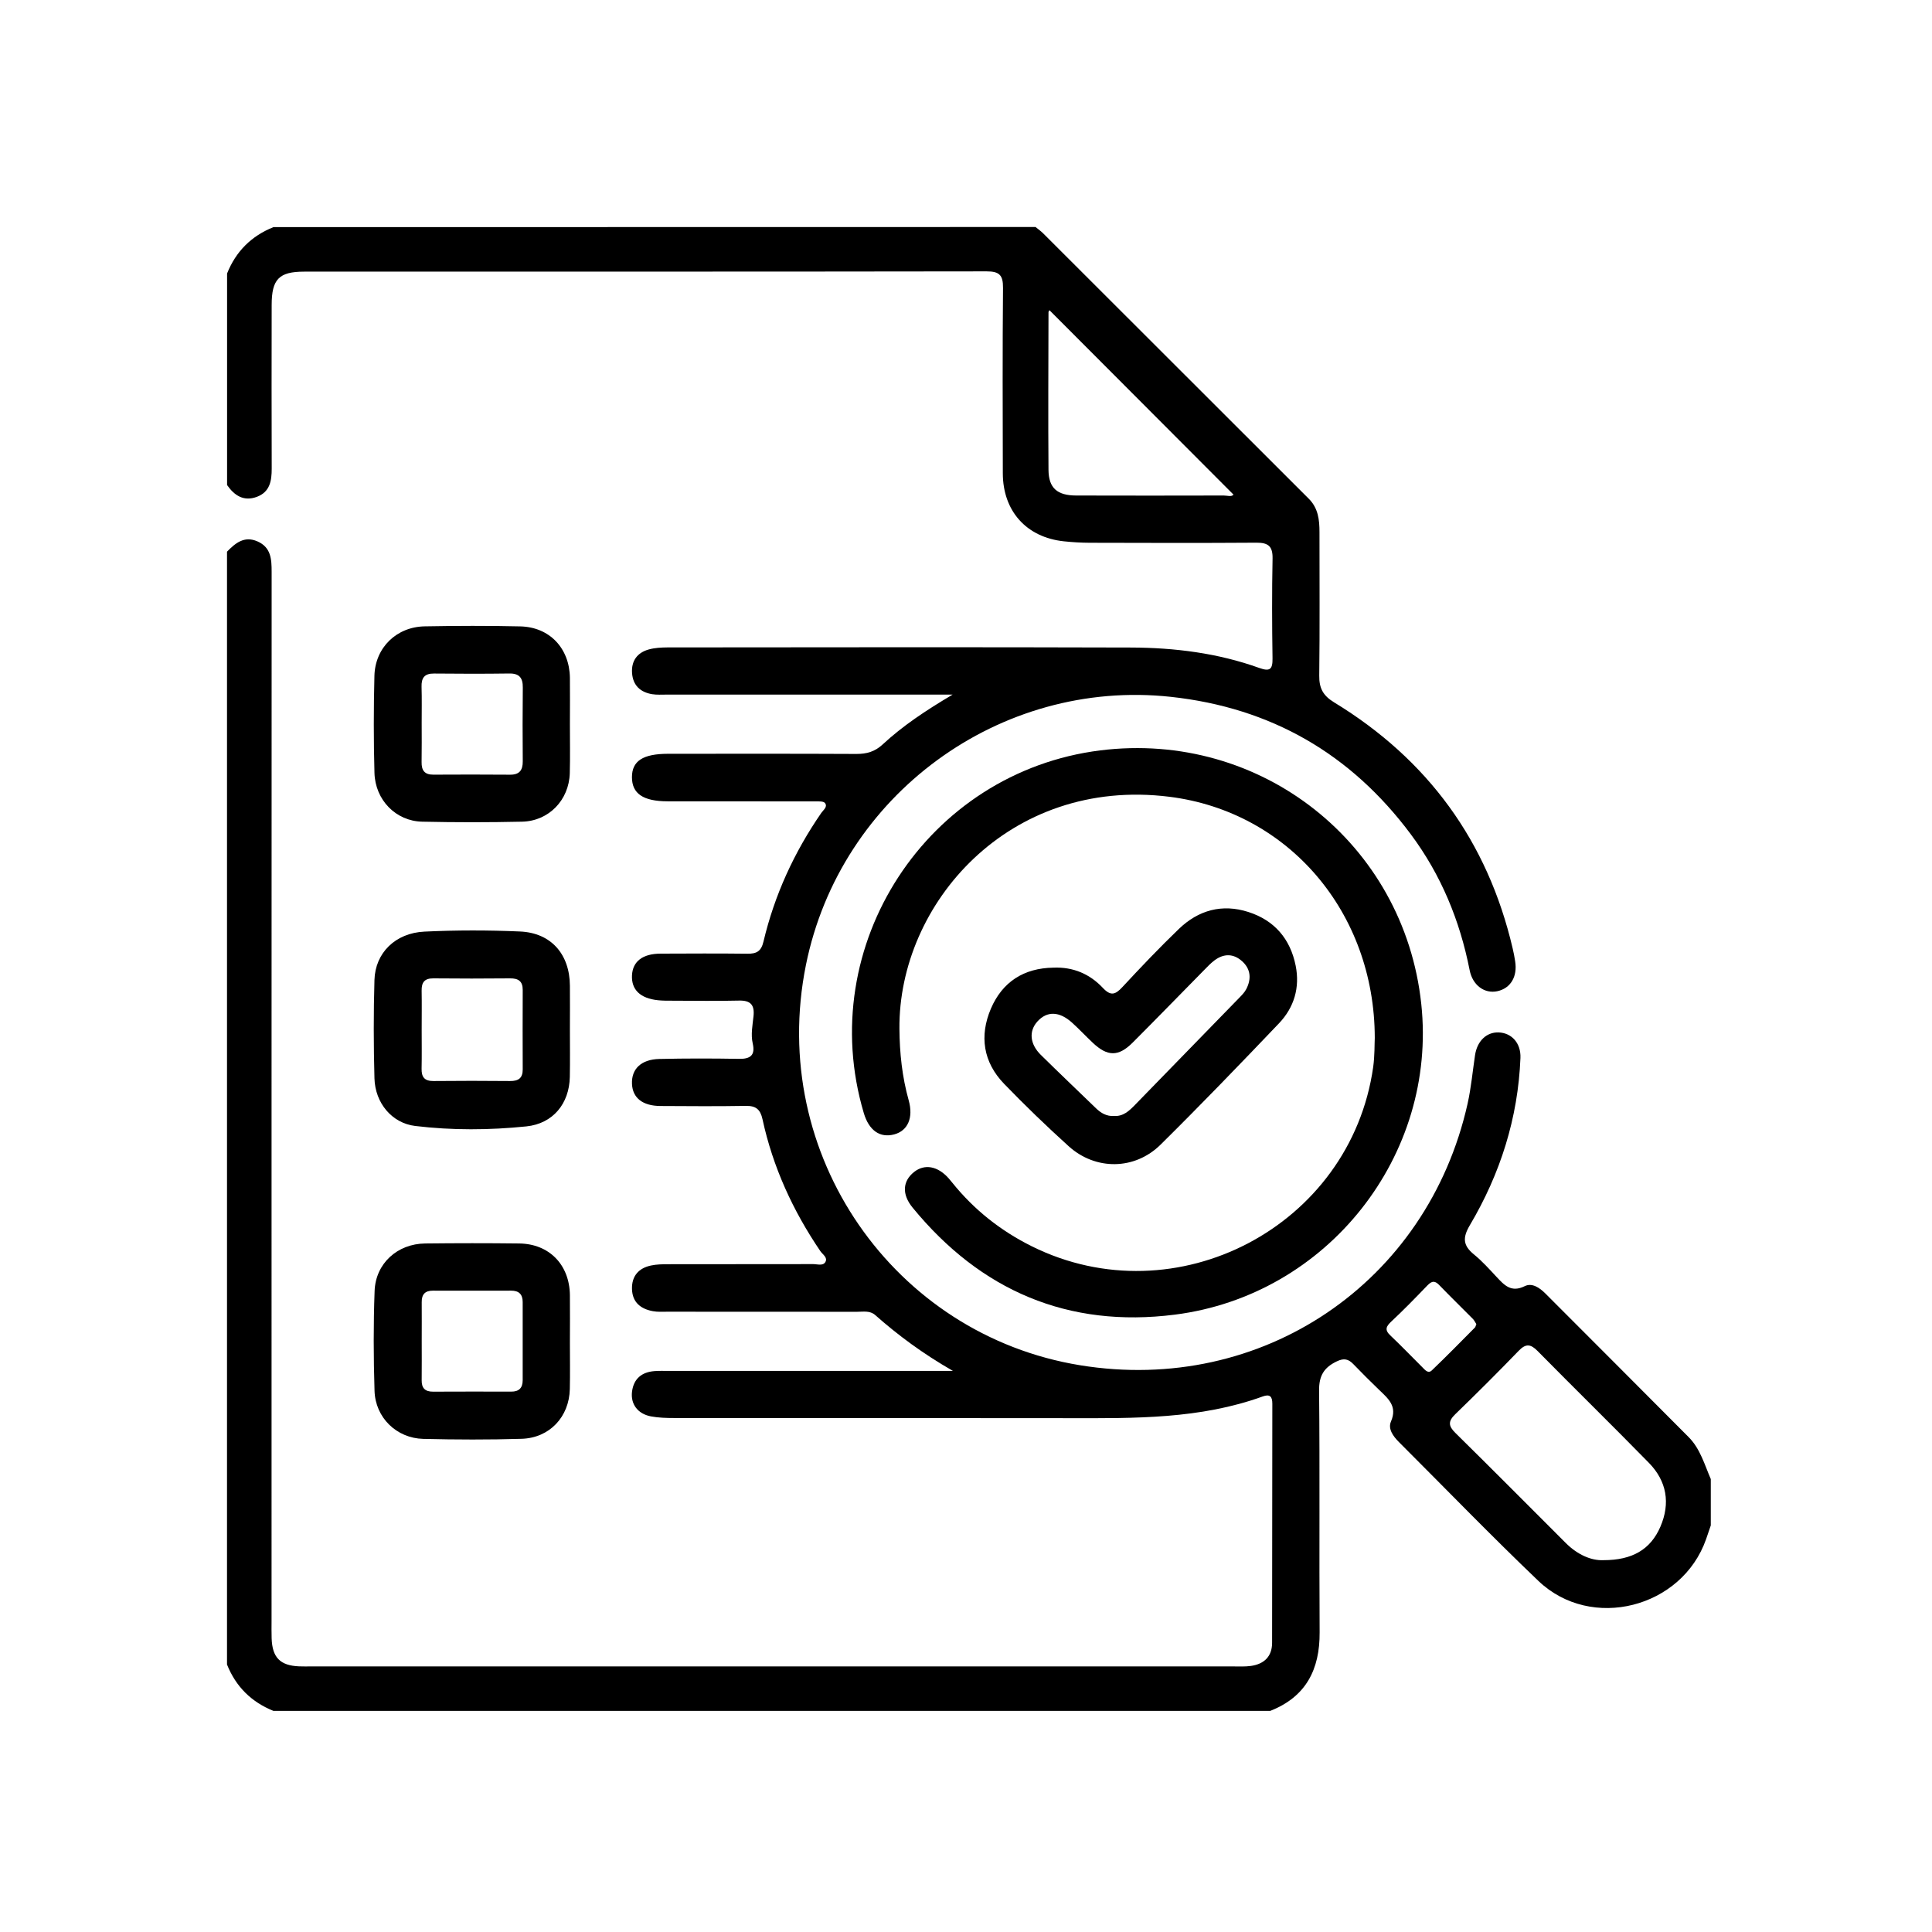 <?xml version="1.0" encoding="utf-8"?>
<!-- Generator: Adobe Illustrator 24.2.3, SVG Export Plug-In . SVG Version: 6.00 Build 0)  -->
<svg version="1.1" id="Capa_1" xmlns="http://www.w3.org/2000/svg" xmlns:xlink="http://www.w3.org/1999/xlink" x="0px" y="0px"
	 viewBox="0 0 500 500" style="enable-background:new 0 0 500 500;" xml:space="preserve">
<g>
	<path d="M268,58.75c0.67,0.56,1.4,1.06,2.01,1.68c22.9,22.88,45.79,45.77,68.7,68.64c2.45,2.45,2.77,5.47,2.77,8.65
		c0,12.37,0.09,24.75-0.06,37.12c-0.04,3.25,0.97,5.17,3.83,6.92c24.25,14.77,39.76,35.98,46.23,63.7c0.26,1.09,0.47,2.2,0.64,3.31
		c0.64,3.98-1.17,7-4.6,7.75c-3.31,0.72-6.41-1.51-7.18-5.45c-2.52-12.83-7.4-24.66-15.21-35.14
		c-15.52-20.84-36.19-32.78-62.13-35.59c-44.17-4.78-85.54,25.33-94.43,69.41c-9.91,49.14,22.85,95.73,70.93,103.57
		c47.14,7.69,89.93-21.35,100.31-67.69c0.92-4.13,1.3-8.38,1.93-12.57c0.55-3.64,2.97-5.98,6.1-5.87c3.35,0.11,5.8,2.75,5.65,6.6
		c-0.62,15.55-5.21,29.98-13.1,43.3c-1.92,3.25-1.76,5.25,1.06,7.55c2.12,1.73,3.98,3.8,5.85,5.81c2.02,2.16,3.8,4.14,7.31,2.4
		c1.9-0.94,3.87,0.44,5.34,1.91c12.37,12.38,24.73,24.76,37.07,37.16c3,3.02,4.1,7.09,5.73,10.86c0,4,0,8,0,12
		c-0.4,1.18-0.8,2.36-1.21,3.54c-6.24,17.83-29.73,23.87-43.39,10.83c-12.28-11.73-24.09-23.95-36.11-35.95
		c-1.49-1.49-2.88-3.4-2.06-5.31c1.74-4.01-0.77-5.97-3.1-8.23c-2.25-2.17-4.46-4.37-6.63-6.62c-1.29-1.34-2.43-1.61-4.27-0.73
		c-3.31,1.58-4.64,3.69-4.6,7.56c0.21,20.86,0.01,41.72,0.14,62.57c0.06,9.61-3.52,16.69-12.77,20.33c-86,0-172,0-258,0
		c-5.7-2.3-9.72-6.28-12-12c0-96,0-192,0-288c2.18-2.23,4.47-4.15,7.88-2.66c3.52,1.54,3.67,4.62,3.67,7.88
		c-0.03,90.5-0.02,180.99-0.02,271.49c0,1.5-0.03,3,0.02,4.5c0.16,4.98,2.19,7.06,7.09,7.27c1,0.04,2,0.02,3,0.02
		c79.62,0,159.24,0,238.86,0c1.5,0,3.02,0.08,4.49-0.13c3.42-0.49,5.48-2.44,5.48-6c0.04-20.62,0.02-41.25,0.06-61.87
		c0-1.92-0.69-2.52-2.48-1.87c-16.21,5.87-33.1,5.65-49.99,5.62c-34.12-0.06-68.25-0.01-102.37-0.04c-1.99,0-4.02-0.06-5.96-0.42
		c-3.42-0.64-5.32-3.17-4.91-6.42c0.43-3.33,2.51-5.04,5.79-5.3c1.24-0.1,2.5-0.05,3.75-0.05c22.75,0,45.5,0,68.25,0
		c1.36,0,2.72,0,5.26,0c-7.82-4.49-14.18-9.21-20.12-14.46c-1.36-1.2-3.08-0.84-4.68-0.84c-16.37-0.02-32.75-0.01-49.12-0.02
		c-1.25,0-2.53,0.09-3.74-0.14c-3.15-0.58-5.3-2.29-5.4-5.72c-0.09-3.35,1.7-5.42,4.93-6.1c1.45-0.31,2.98-0.33,4.47-0.33
		c12.5-0.02,25,0,37.5-0.03c1.08,0,2.52,0.52,3.14-0.53c0.69-1.17-0.71-1.97-1.3-2.84c-7.1-10.45-12.28-21.75-14.96-34.11
		c-0.56-2.56-1.7-3.51-4.31-3.47c-7.37,0.13-14.75,0.07-22.12,0.03c-4.6-0.03-7.19-2.09-7.35-5.71c-0.17-3.86,2.36-6.35,7.07-6.46
		c6.87-0.16,13.75-0.15,20.62-0.03c2.95,0.05,4.25-0.93,3.56-3.96c-0.54-2.37-0.04-4.74,0.2-7.09c0.3-2.89-0.74-4.1-3.74-4.03
		c-5.75,0.14-11.5,0.04-17.25,0.03c-1.25,0-2.51,0.01-3.74-0.12c-4.58-0.48-6.9-2.73-6.72-6.43c0.17-3.61,2.74-5.61,7.39-5.63
		c7.5-0.03,15-0.07,22.5,0.02c2.35,0.03,3.55-0.62,4.14-3.14c2.85-12.04,7.94-23.12,14.97-33.31c0.53-0.77,1.71-1.57,0.94-2.55
		c-0.38-0.49-1.61-0.42-2.46-0.42c-12.75-0.02-25.5-0.01-38.25-0.02c-6.35-0.01-9.24-1.99-9.24-6.25c0-4.19,2.84-6.04,9.33-6.05
		c16.25-0.01,32.5-0.04,48.75,0.04c2.65,0.01,4.77-0.58,6.77-2.43c5.21-4.83,11.11-8.77,18.14-12.93c-2.23,0-3.42,0-4.61,0
		c-23.12,0-46.25,0-69.37,0c-1.25,0-2.52,0.09-3.74-0.1c-3.07-0.49-5-2.26-5.24-5.44c-0.23-3.16,1.32-5.32,4.35-6.15
		c1.54-0.42,3.21-0.51,4.82-0.52c40-0.03,80-0.1,119.99,0.03c11.28,0.04,22.45,1.44,33.15,5.28c2.75,0.99,3.48,0.39,3.44-2.47
		c-0.13-8.62-0.16-17.25,0.01-25.87c0.06-3.19-1.17-4.09-4.17-4.07c-14.37,0.1-28.75,0.06-43.12,0.02c-2.24-0.01-4.5-0.14-6.73-0.38
		c-9.66-1.02-15.77-7.81-15.79-17.6c-0.04-16-0.09-32,0.05-48c0.03-3.28-0.94-4.27-4.25-4.26c-58.87,0.09-117.74,0.06-176.62,0.07
		c-6.5,0-8.39,1.96-8.4,8.59c-0.02,14.12-0.04,28.25,0.01,42.37c0.01,3.22-0.48,6.09-3.89,7.34c-3.38,1.23-5.78-0.37-7.66-3.07
		c0-18.25,0-36.5,0-54.75c2.28-5.72,6.29-9.71,12-12C136.5,58.75,202.25,58.75,268,58.75z M414.96,403.77
		c7.48,0.01,12.2-2.77,14.74-8.64c2.64-6.09,1.66-11.83-2.99-16.57c-9.51-9.72-19.23-19.23-28.78-28.92
		c-1.8-1.82-3.04-1.98-4.89-0.06c-5.37,5.56-10.85,11.03-16.41,16.41c-1.89,1.83-1.82,3.04,0.03,4.86
		c9.6,9.45,19.09,19.02,28.62,28.54C408.27,402.35,411.81,403.92,414.96,403.77z M271.6,80.28c-0.06,0.11-0.25,0.32-0.25,0.54
		c-0.02,13.6-0.11,27.2,0,40.8c0.04,4.7,2.27,6.61,7.17,6.62c12.73,0.04,25.46,0.03,38.19,0c0.92,0,2,0.41,2.52-0.23
		C303.35,112.09,287.52,96.23,271.6,80.28z M382.08,342.68c-0.26-0.39-0.52-0.96-0.93-1.38c-2.89-2.93-5.86-5.8-8.72-8.77
		c-1.43-1.47-2.26-0.66-3.33,0.46c-2.94,3.06-5.91,6.1-9.01,9c-1.35,1.26-1.82,2.16-0.28,3.61c2.81,2.66,5.49,5.46,8.24,8.19
		c0.69,0.68,1.52,1.81,2.5,0.87c3.79-3.62,7.46-7.37,11.15-11.09C381.86,343.41,381.9,343.12,382.08,342.68z"/>
	<path d="M147.49,347.5c0,4,0.07,7.99-0.02,11.99c-0.16,7.19-5.24,12.65-12.47,12.87c-8.48,0.26-16.98,0.23-25.47,0.02
		c-6.93-0.18-12.39-5.51-12.6-12.44c-0.27-8.61-0.3-17.24,0.02-25.84c0.26-7.13,5.9-12.21,13.07-12.29c8.11-0.09,16.23-0.1,24.35,0
		c7.76,0.09,13.01,5.49,13.12,13.34C147.54,339.26,147.49,343.38,147.49,347.5z M109.14,347.12c0,3.37,0.03,6.74-0.01,10.11
		c-0.03,2.05,0.92,2.94,2.95,2.93c6.74-0.03,13.48-0.03,20.22-0.01c2.02,0.01,2.97-0.95,2.97-2.96c-0.01-6.74-0.01-13.48,0-20.22
		c0-2.02-1-2.96-3-2.95c-6.74,0.01-13.48,0.02-20.22,0c-2.04-0.01-2.94,0.97-2.91,2.99C109.17,340.38,109.14,343.75,109.14,347.12z"
		/>
	<path d="M147.49,187.37c-0.01,4.24,0.09,8.49-0.03,12.73c-0.2,6.96-5.43,12.4-12.36,12.55c-8.61,0.19-17.23,0.19-25.84,0
		c-6.81-0.15-12.16-5.6-12.35-12.65c-0.23-8.36-0.22-16.73-0.01-25.09c0.18-7.3,5.71-12.68,13.02-12.81
		c8.24-0.15,16.48-0.18,24.72,0.01c7.58,0.17,12.73,5.64,12.85,13.27C147.54,179.38,147.49,183.38,147.49,187.37z M109.13,187.11
		c0,3.37,0.04,6.74-0.02,10.11c-0.04,2.14,0.76,3.28,3.04,3.26c6.62-0.04,13.23-0.04,19.85,0.01c2.43,0.02,3.31-1.16,3.29-3.46
		c-0.05-6.37-0.06-12.73,0.01-19.1c0.03-2.48-0.88-3.67-3.5-3.63c-6.49,0.09-12.98,0.08-19.47,0.01c-2.48-0.03-3.3,1.13-3.23,3.44
		C109.19,180.87,109.13,183.99,109.13,187.11z"/>
	<path d="M147.49,266.35c0,4.12,0.06,8.24-0.02,12.36c-0.14,6.89-4.35,12.09-11.24,12.8c-9.56,0.98-19.21,1.04-28.77-0.11
		c-6.01-0.72-10.37-5.91-10.55-12.32c-0.23-8.49-0.25-16.99,0-25.47c0.2-7,5.41-12.16,12.95-12.51c8.22-0.39,16.49-0.39,24.72-0.03
		c8.06,0.35,12.86,5.89,12.91,14.05C147.52,258.85,147.5,262.6,147.49,266.35z M109.13,266.49c0,3.37,0.05,6.74-0.02,10.1
		c-0.04,2.16,0.76,3.2,3.06,3.18c6.61-0.07,13.22-0.06,19.83,0c2.14,0.02,3.29-0.72,3.28-3c-0.03-6.86-0.03-13.72,0-20.58
		c0.01-2.28-1.16-3.01-3.29-2.99c-6.61,0.06-13.22,0.07-19.83,0c-2.3-0.02-3.08,1.04-3.04,3.19
		C109.18,259.76,109.13,263.12,109.13,266.49z"/>
	<path d="M355.79,268.62c-0.03-32.49-22.34-58.57-53.17-62.42c-41.51-5.18-70.11,27.74-69.85,60.05c0.05,6.29,0.7,12.44,2.4,18.51
		c1.27,4.54-0.25,7.89-3.75,8.82c-3.7,0.98-6.53-1.01-7.87-5.52c-12.89-43.37,16.38-88.26,61.2-93.86
		c41.57-5.19,78.62,24.07,83.07,65.59c4.21,39.24-24.23,75.42-63.77,80.44c-27.63,3.51-50.26-6.21-67.86-27.69
		c-2.86-3.48-2.58-6.89,0.37-9.23c2.72-2.15,6.08-1.55,8.9,1.58c0.33,0.37,0.65,0.76,0.96,1.15c5.65,7.03,12.54,12.49,20.61,16.5
		c37.35,18.53,82.5-5.15,88.35-46.39C355.79,273.2,355.71,270.17,355.79,268.62z"/>
	<path d="M272.62,250.43c5.1-0.22,9.41,1.63,12.8,5.24c2.04,2.17,3.22,1.76,5.04-0.2c4.76-5.13,9.59-10.21,14.63-15.06
		c5.06-4.87,11.19-6.57,17.98-4.39c6.75,2.16,10.86,6.96,12.25,13.9c1.13,5.66-0.4,10.8-4.31,14.91
		c-10.09,10.58-20.24,21.11-30.64,31.39c-6.71,6.64-16.84,6.71-23.8,0.42c-5.74-5.19-11.33-10.58-16.71-16.15
		c-5.41-5.6-6.43-12.39-3.42-19.44C259.41,254.11,264.98,250.53,272.62,250.43z M288.33,288.81c2.37,0.15,3.91-1.33,5.41-2.87
		c8.98-9.22,17.97-18.44,26.94-27.67c0.69-0.71,1.43-1.45,1.87-2.32c1.33-2.6,1.16-5.15-1.08-7.17c-2.25-2.04-4.76-2.04-7.17-0.23
		c-0.99,0.74-1.85,1.67-2.73,2.56c-6.14,6.23-12.23,12.51-18.42,18.7c-3.7,3.7-6.52,3.66-10.34,0.06c-1.82-1.71-3.53-3.55-5.38-5.22
		c-3.28-2.95-6.45-3.03-8.92-0.32c-2.28,2.49-2.02,5.84,0.85,8.67c4.72,4.65,9.52,9.22,14.28,13.82
		C284.94,288.08,286.41,288.94,288.33,288.81z"/>
</g>
</svg>
